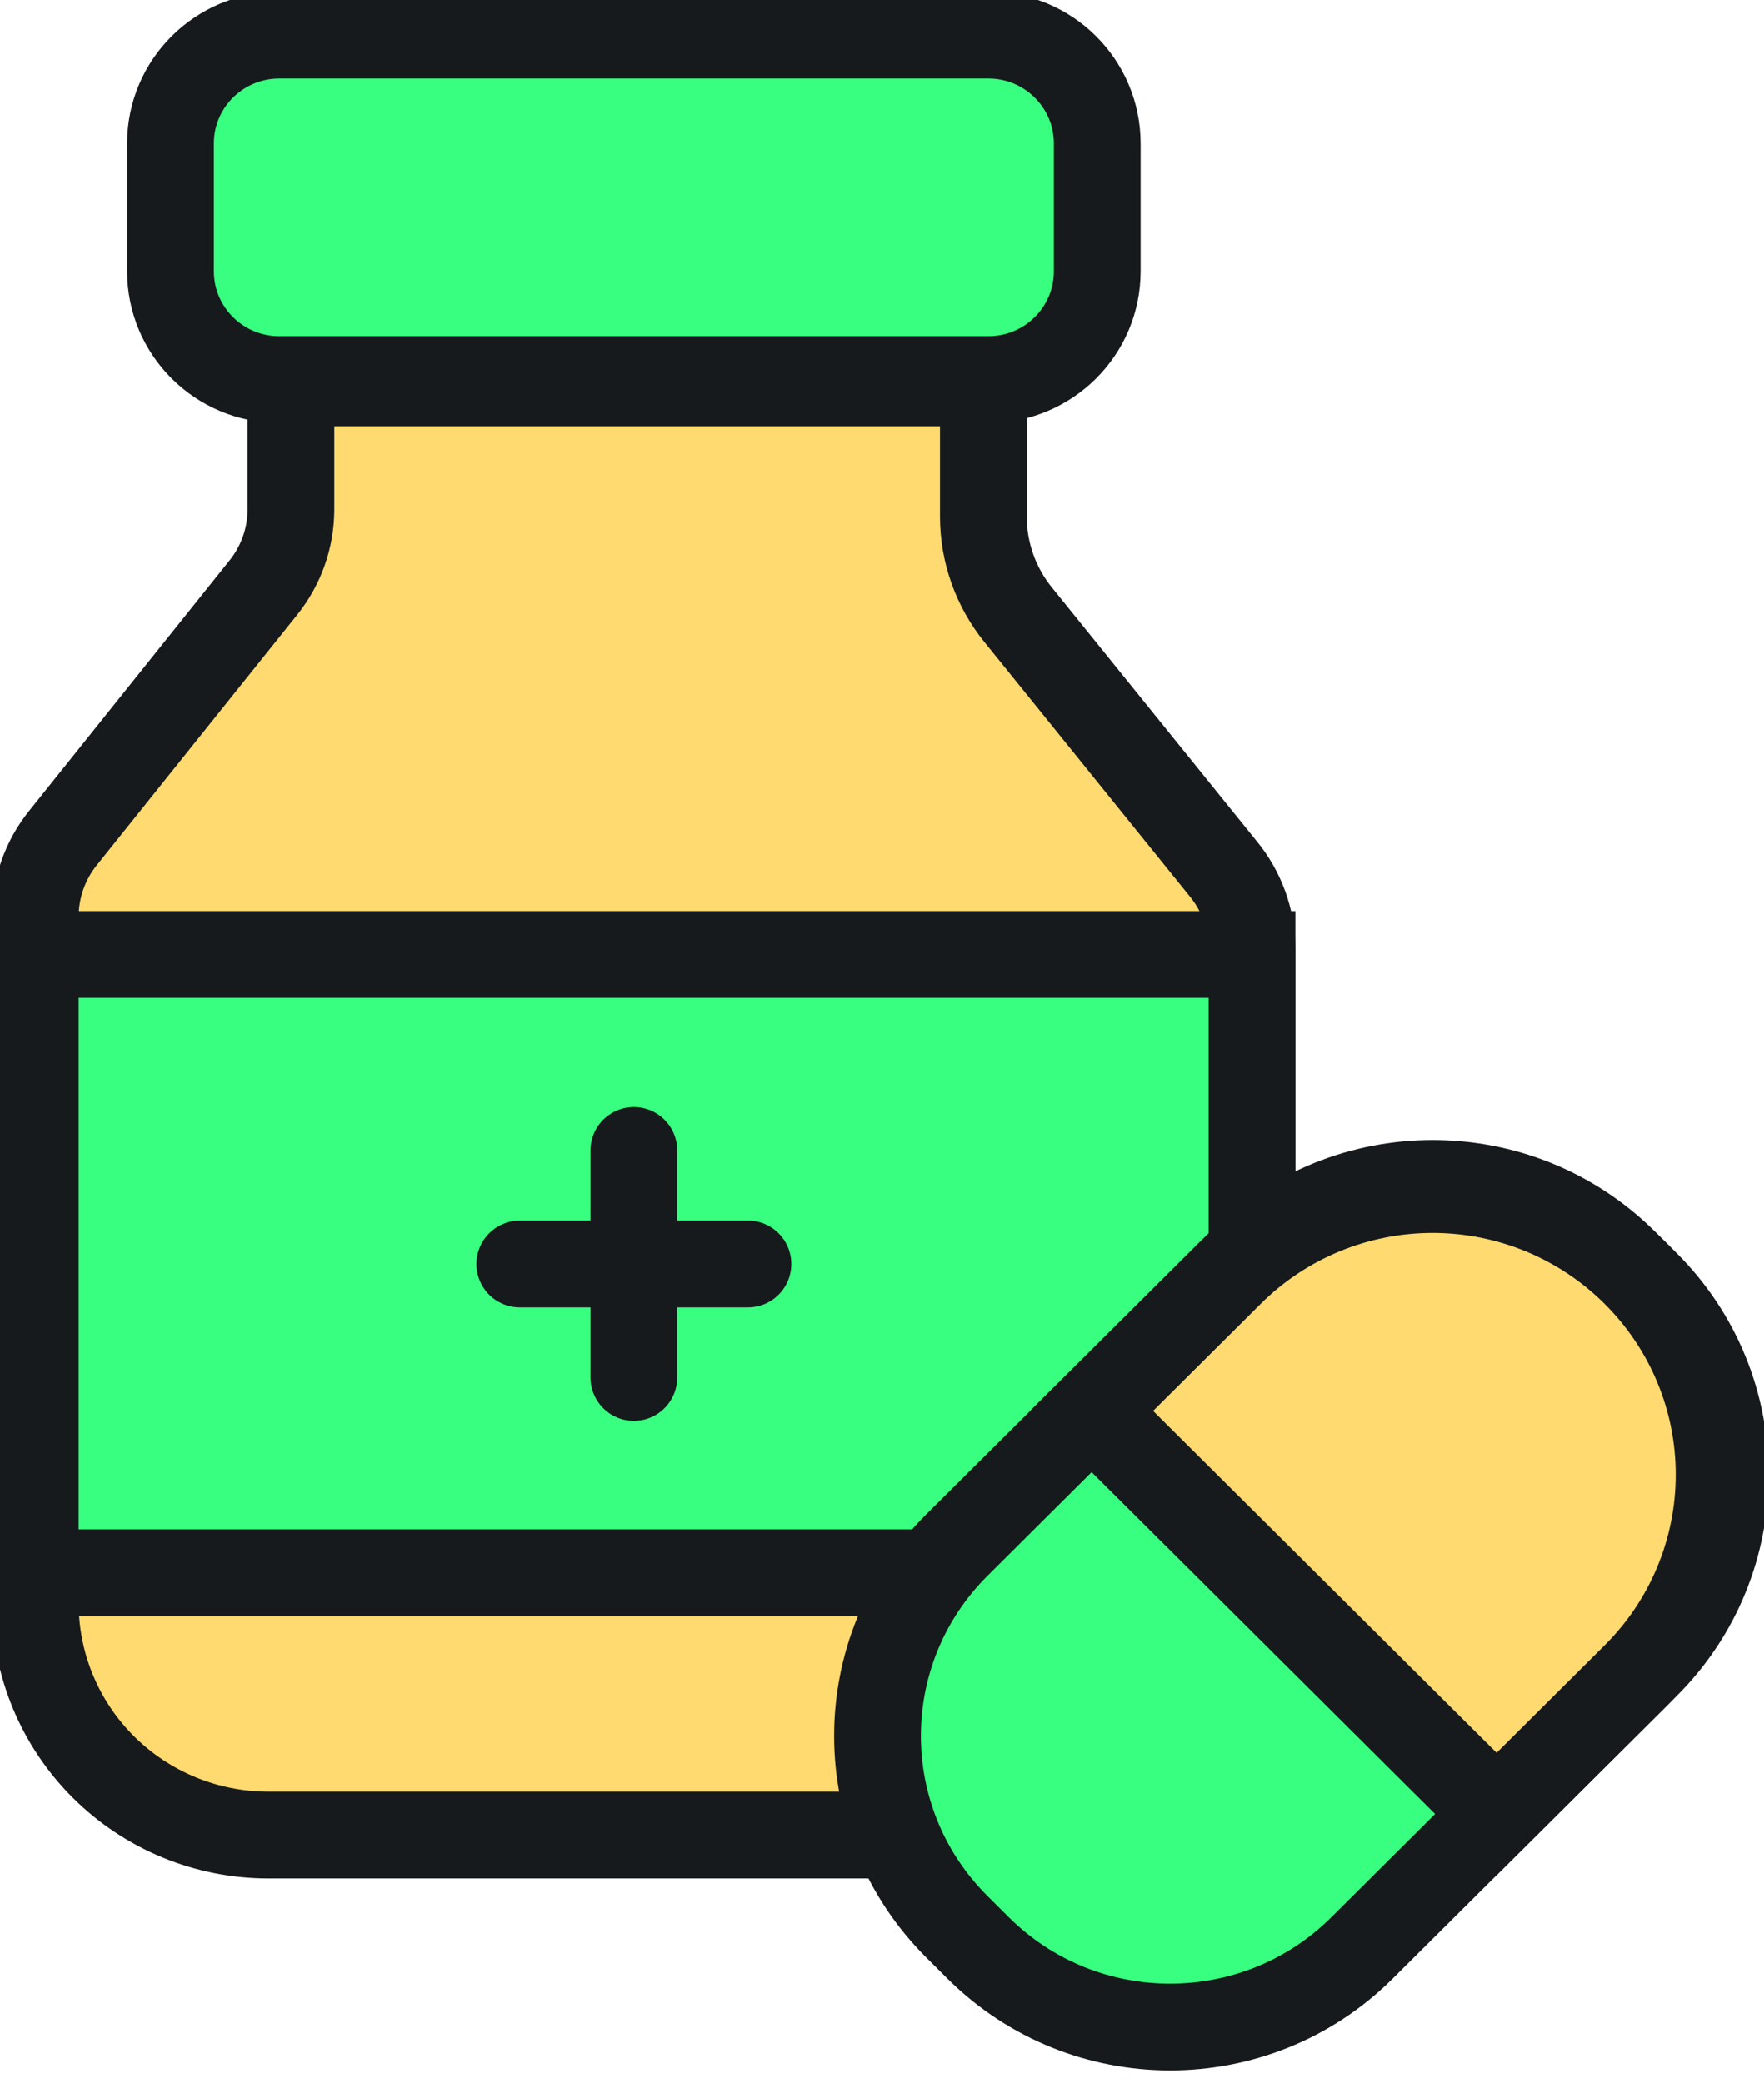 <svg width="61" height="72" viewBox="0 0 61 72" fill="none" xmlns="http://www.w3.org/2000/svg">
<g clip-path="url(#clip0_1_27979)">
<path d="M10.061 13.234V17.611C10.06 18.597 9.721 19.552 9.101 20.321L2.188 28.953C1.561 29.728 1.22 30.693 1.22 31.687V55.415C1.22 57.541 2.069 59.581 3.58 61.084C5.092 62.587 7.142 63.432 9.28 63.432H35.242C37.378 63.43 39.426 62.584 40.936 61.081C42.445 59.578 43.294 57.54 43.294 55.415V32.763C43.284 31.763 42.931 30.795 42.293 30.021L35.209 21.252C34.429 20.289 34.004 19.09 34.005 17.854V13.234H10.061Z" fill="#FFDA70" stroke="#171A1C" stroke-width="3" stroke-miterlimit="10"/>
<path d="M34.176 1.215H9.662C7.582 1.215 5.896 2.892 5.896 4.96V9.378C5.896 11.446 7.582 13.123 9.662 13.123H34.176C36.256 13.123 37.942 11.446 37.942 9.378V4.96C37.942 2.892 36.256 1.215 34.176 1.215Z" fill="#38FF80" stroke="#171A1C" stroke-width="3" stroke-miterlimit="10"/>
<path d="M43.294 32.992H1.22V54.366H43.294V32.992Z" fill="#38FF80" stroke="#171A1C" stroke-width="3" stroke-miterlimit="10"/>
<path d="M21.919 39.77V47.617" stroke="#171A1C" stroke-width="3" stroke-miterlimit="10" stroke-linecap="round"/>
<path d="M25.864 43.695H17.975" stroke="#171A1C" stroke-width="3" stroke-miterlimit="10" stroke-linecap="round"/>
<path d="M56.909 44.371L56.179 43.645C52.513 39.999 46.571 39.999 42.905 43.645L33.094 53.404C29.428 57.049 29.428 62.961 33.094 66.606L33.824 67.333C37.49 70.979 43.432 70.979 47.098 67.333L56.909 57.574C60.575 53.928 60.575 48.017 56.909 44.371Z" fill="#38FF80" stroke="#171A1C" stroke-width="3" stroke-miterlimit="10"/>
<path d="M51.753 62.704L56.543 57.939C57.463 57.025 58.194 55.939 58.691 54.744C59.19 53.549 59.446 52.267 59.446 50.974C59.446 49.68 59.19 48.399 58.691 47.204C58.194 46.008 57.463 44.923 56.543 44.008C55.624 43.093 54.532 42.367 53.331 41.871C52.129 41.376 50.841 41.121 49.54 41.121C48.24 41.121 46.952 41.376 45.75 41.871C44.548 42.367 43.457 43.093 42.538 44.008L37.747 48.773L51.753 62.704Z" fill="#FFDA70" stroke="#171A1C" stroke-width="3" stroke-miterlimit="10" stroke-linecap="round"/>
</g>
<defs>
<clipPath id="clip0_1_27979">
<rect width="61" height="72" fill="white"/>
</clipPath>
</defs>
</svg>
